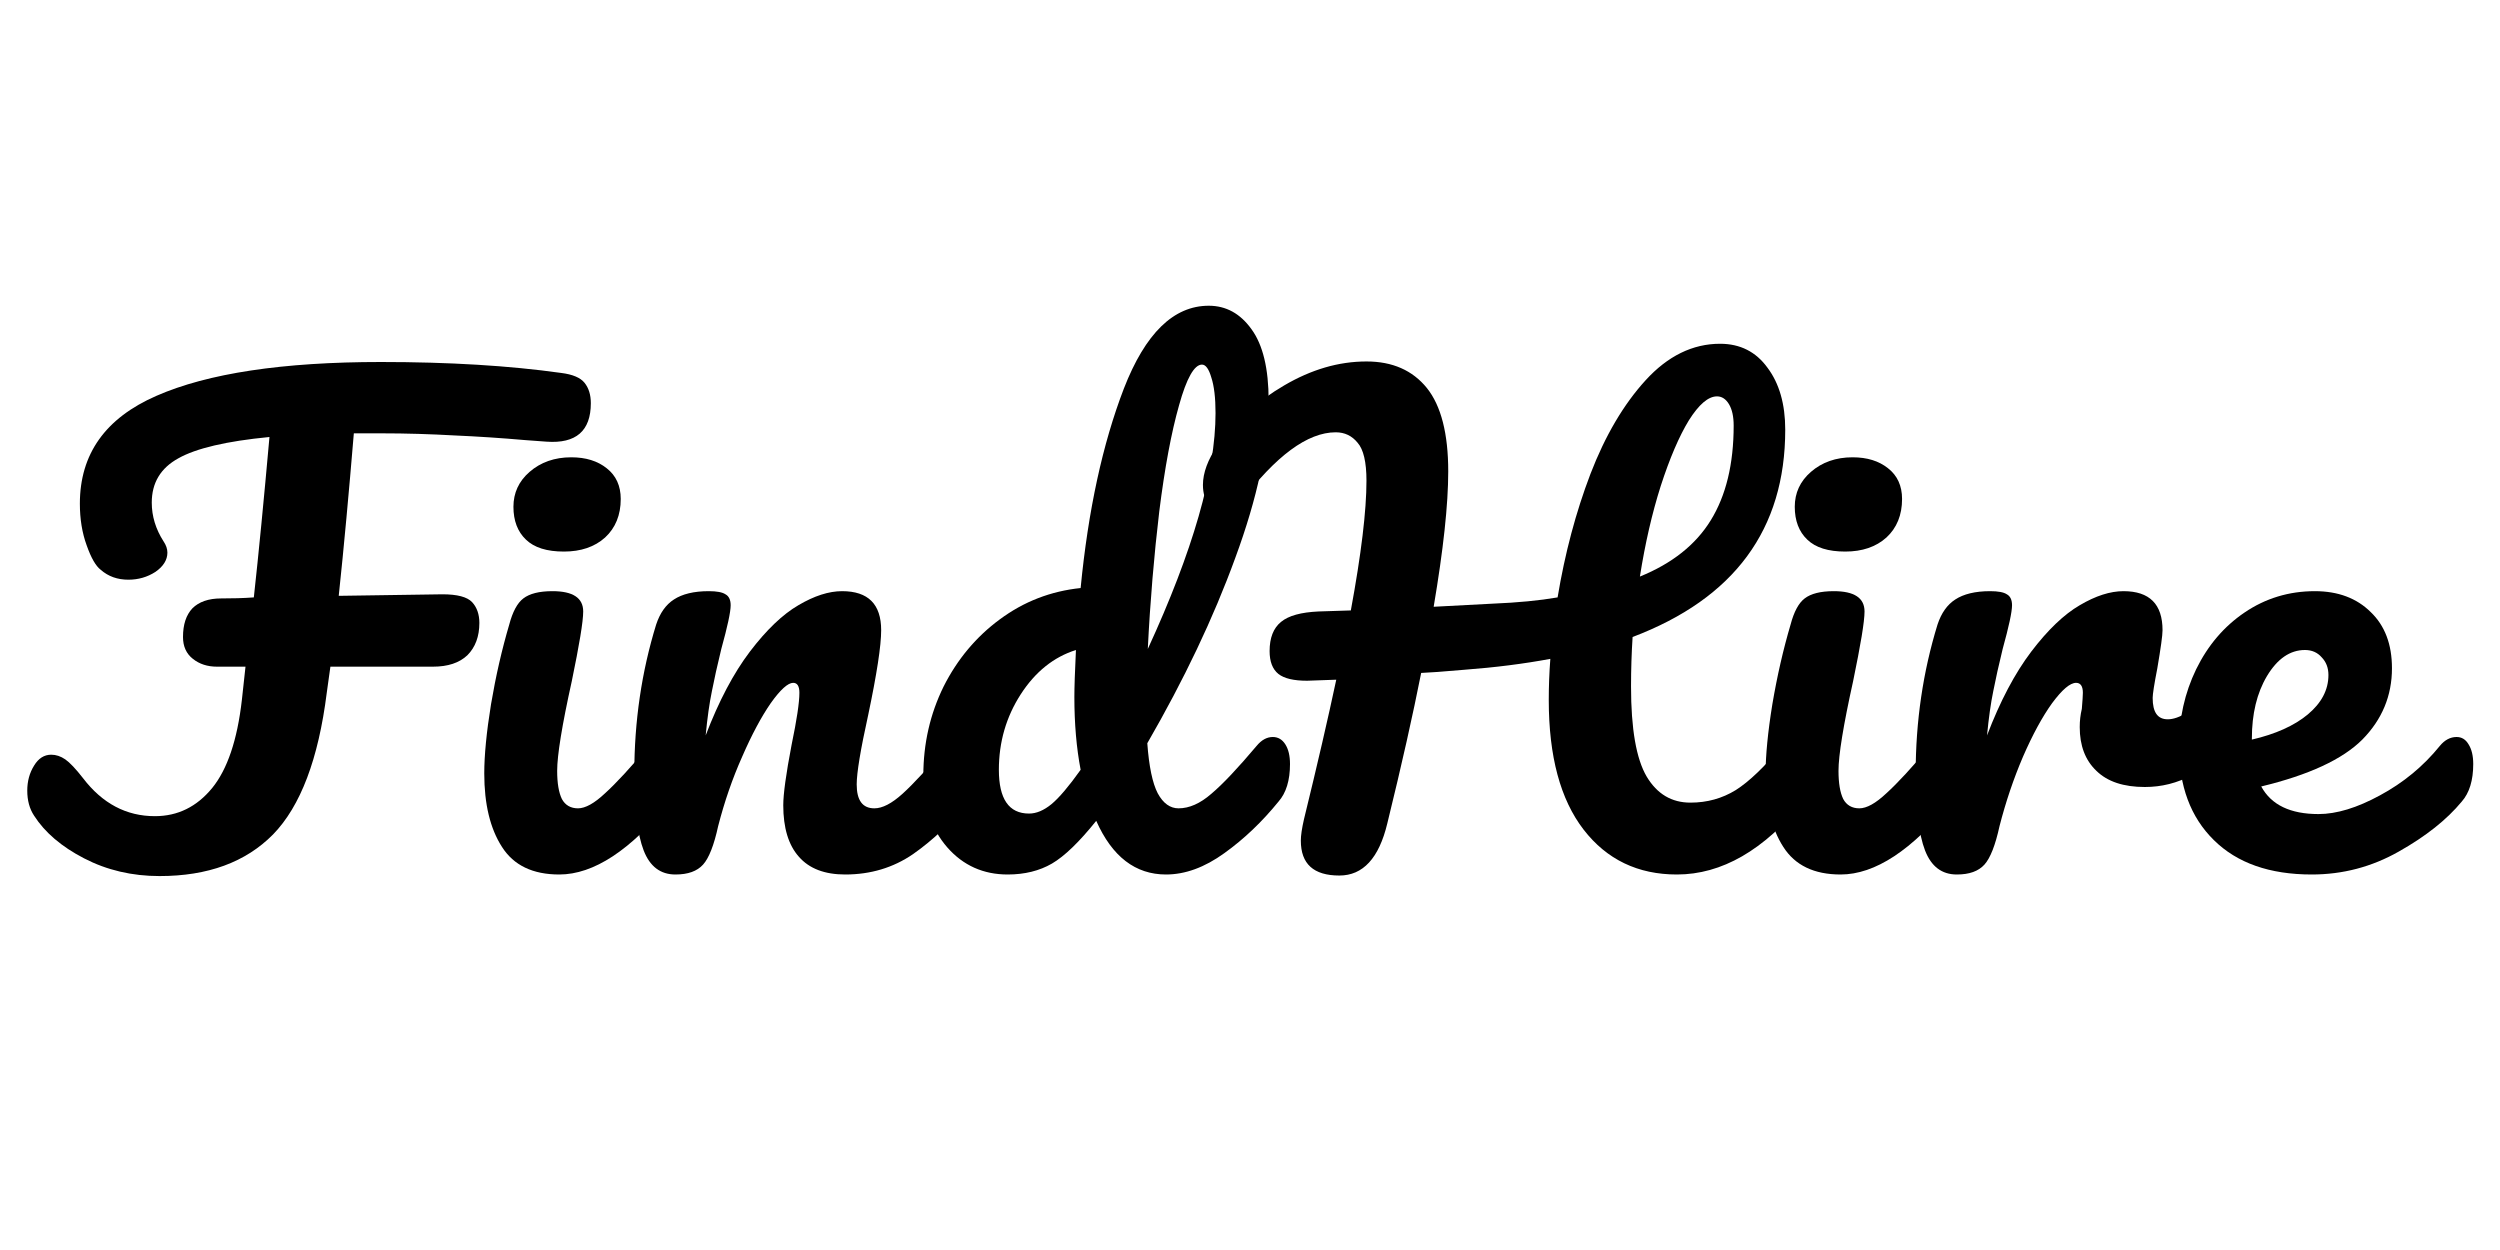<svg xmlns="http://www.w3.org/2000/svg" xmlns:xlink="http://www.w3.org/1999/xlink" width="100" zoomAndPan="magnify" viewBox="0 0 75 37.5" height="50" preserveAspectRatio="xMidYMid meet" version="1.0"><defs><g/><clipPath id="9a3d010969"><path d="M 0.492 10 L 18 10 L 18 27 L 0.492 27 Z M 0.492 10 " clip-rule="nonzero"/></clipPath><clipPath id="1676865c84"><path d="M 65 17 L 74.504 17 L 74.504 27 L 65 27 Z M 65 17 " clip-rule="nonzero"/></clipPath></defs><g clip-path="url(#9a3d010969)"><g fill="#000000" fill-opacity="1"><g transform="translate(0.834, 26.141)"><g><path d="M 16 -14.953 C 16.344 -14.91 16.578 -14.812 16.703 -14.656 C 16.828 -14.5 16.891 -14.297 16.891 -14.047 C 16.891 -13.211 16.445 -12.828 15.562 -12.891 L 14.922 -12.938 C 14.211 -13 13.504 -13.047 12.797 -13.078 C 12.098 -13.117 11.363 -13.141 10.594 -13.141 L 9.781 -13.141 C 9.633 -11.359 9.484 -9.734 9.328 -8.266 L 12.438 -8.312 C 12.883 -8.312 13.18 -8.234 13.328 -8.078 C 13.473 -7.922 13.547 -7.711 13.547 -7.453 C 13.547 -7.047 13.426 -6.723 13.188 -6.484 C 12.945 -6.254 12.602 -6.141 12.156 -6.141 L 9.078 -6.141 L 8.969 -5.359 C 8.719 -3.367 8.18 -1.953 7.359 -1.109 C 6.535 -0.273 5.398 0.141 3.953 0.141 C 3.129 0.141 2.375 -0.035 1.688 -0.391 C 1.008 -0.742 0.508 -1.172 0.188 -1.672 C 0.051 -1.879 -0.016 -2.129 -0.016 -2.422 C -0.016 -2.703 0.051 -2.953 0.188 -3.172 C 0.32 -3.391 0.492 -3.5 0.703 -3.5 C 0.848 -3.5 0.988 -3.453 1.125 -3.359 C 1.258 -3.266 1.438 -3.078 1.656 -2.797 C 2.238 -2.035 2.957 -1.656 3.812 -1.656 C 4.5 -1.656 5.07 -1.938 5.531 -2.5 C 5.988 -3.062 6.285 -3.941 6.422 -5.141 L 6.531 -6.141 L 5.672 -6.141 C 5.391 -6.141 5.148 -6.219 4.953 -6.375 C 4.754 -6.531 4.656 -6.75 4.656 -7.031 C 4.656 -7.406 4.75 -7.691 4.938 -7.891 C 5.133 -8.086 5.422 -8.188 5.797 -8.188 C 6.129 -8.188 6.457 -8.195 6.781 -8.219 C 6.926 -9.539 7.082 -11.145 7.25 -13.031 C 5.957 -12.906 5.047 -12.691 4.516 -12.391 C 3.984 -12.098 3.719 -11.656 3.719 -11.062 C 3.719 -10.656 3.836 -10.266 4.078 -9.891 C 4.148 -9.785 4.188 -9.676 4.188 -9.562 C 4.188 -9.344 4.066 -9.148 3.828 -8.984 C 3.586 -8.828 3.316 -8.75 3.016 -8.75 C 2.691 -8.75 2.414 -8.848 2.188 -9.047 C 2.039 -9.16 1.898 -9.406 1.766 -9.781 C 1.629 -10.156 1.562 -10.57 1.562 -11.031 C 1.562 -12.52 2.328 -13.598 3.859 -14.266 C 5.398 -14.941 7.645 -15.281 10.594 -15.281 C 12.633 -15.281 14.438 -15.172 16 -14.953 Z M 16 -14.953 "/></g></g></g></g><g fill="#000000" fill-opacity="1"><g transform="translate(13.684, 26.141)"><g><path d="M 3.234 -9.594 C 2.723 -9.594 2.344 -9.711 2.094 -9.953 C 1.844 -10.191 1.719 -10.52 1.719 -10.938 C 1.719 -11.352 1.879 -11.703 2.203 -11.984 C 2.535 -12.273 2.953 -12.422 3.453 -12.422 C 3.891 -12.422 4.242 -12.312 4.516 -12.094 C 4.797 -11.875 4.938 -11.566 4.938 -11.172 C 4.938 -10.691 4.781 -10.305 4.469 -10.016 C 4.156 -9.734 3.742 -9.594 3.234 -9.594 Z M 3.094 0.094 C 2.301 0.094 1.727 -0.18 1.375 -0.734 C 1.02 -1.285 0.844 -2.02 0.844 -2.938 C 0.844 -3.477 0.91 -4.172 1.047 -5.016 C 1.191 -5.867 1.375 -6.664 1.594 -7.406 C 1.695 -7.789 1.836 -8.051 2.016 -8.188 C 2.203 -8.332 2.492 -8.406 2.891 -8.406 C 3.504 -8.406 3.812 -8.203 3.812 -7.797 C 3.812 -7.492 3.695 -6.797 3.469 -5.703 C 3.176 -4.379 3.031 -3.484 3.031 -3.016 C 3.031 -2.648 3.078 -2.367 3.172 -2.172 C 3.273 -1.984 3.438 -1.891 3.656 -1.891 C 3.875 -1.891 4.145 -2.039 4.469 -2.344 C 4.801 -2.645 5.238 -3.117 5.781 -3.766 C 5.914 -3.941 6.078 -4.031 6.266 -4.031 C 6.422 -4.031 6.539 -3.957 6.625 -3.812 C 6.719 -3.664 6.766 -3.469 6.766 -3.219 C 6.766 -2.727 6.648 -2.352 6.422 -2.094 C 5.234 -0.633 4.125 0.094 3.094 0.094 Z M 3.094 0.094 "/></g></g></g><g fill="#000000" fill-opacity="1"><g transform="translate(18.123, 26.141)"><g><path d="M 2.141 0.094 C 1.691 0.094 1.375 -0.145 1.188 -0.625 C 1 -1.113 0.906 -1.883 0.906 -2.938 C 0.906 -4.5 1.125 -5.988 1.562 -7.406 C 1.676 -7.75 1.852 -8 2.094 -8.156 C 2.344 -8.32 2.691 -8.406 3.141 -8.406 C 3.379 -8.406 3.547 -8.375 3.641 -8.312 C 3.742 -8.258 3.797 -8.148 3.797 -7.984 C 3.797 -7.785 3.703 -7.348 3.516 -6.672 C 3.398 -6.191 3.305 -5.77 3.234 -5.406 C 3.16 -5.051 3.098 -4.609 3.047 -4.078 C 3.441 -5.109 3.883 -5.945 4.375 -6.594 C 4.875 -7.25 5.359 -7.711 5.828 -7.984 C 6.305 -8.266 6.742 -8.406 7.141 -8.406 C 7.922 -8.406 8.312 -8.016 8.312 -7.234 C 8.312 -6.766 8.18 -5.914 7.922 -4.688 C 7.691 -3.645 7.578 -2.953 7.578 -2.609 C 7.578 -2.129 7.754 -1.891 8.109 -1.891 C 8.348 -1.891 8.629 -2.035 8.953 -2.328 C 9.285 -2.629 9.727 -3.109 10.281 -3.766 C 10.426 -3.941 10.594 -4.031 10.781 -4.031 C 10.938 -4.031 11.055 -3.957 11.141 -3.812 C 11.234 -3.664 11.281 -3.469 11.281 -3.219 C 11.281 -2.727 11.164 -2.352 10.938 -2.094 C 10.414 -1.457 9.859 -0.93 9.266 -0.516 C 8.672 -0.109 7.992 0.094 7.234 0.094 C 6.617 0.094 6.156 -0.082 5.844 -0.438 C 5.531 -0.789 5.375 -1.305 5.375 -1.984 C 5.375 -2.316 5.457 -2.922 5.625 -3.797 C 5.781 -4.547 5.859 -5.066 5.859 -5.359 C 5.859 -5.555 5.797 -5.656 5.672 -5.656 C 5.516 -5.656 5.289 -5.453 5 -5.047 C 4.719 -4.641 4.43 -4.102 4.141 -3.438 C 3.848 -2.781 3.609 -2.086 3.422 -1.359 C 3.297 -0.785 3.145 -0.398 2.969 -0.203 C 2.789 -0.004 2.516 0.094 2.141 0.094 Z M 2.141 0.094 "/></g></g></g><g fill="#000000" fill-opacity="1"><g transform="translate(27.075, 26.141)"><g><path d="M 11.109 -4.031 C 11.266 -4.031 11.391 -3.957 11.484 -3.812 C 11.578 -3.664 11.625 -3.469 11.625 -3.219 C 11.625 -2.727 11.508 -2.352 11.281 -2.094 C 10.789 -1.488 10.25 -0.973 9.656 -0.547 C 9.062 -0.117 8.477 0.094 7.906 0.094 C 6.988 0.094 6.289 -0.441 5.812 -1.516 C 5.301 -0.879 4.859 -0.453 4.484 -0.234 C 4.109 -0.016 3.664 0.094 3.156 0.094 C 2.426 0.094 1.82 -0.176 1.344 -0.719 C 0.863 -1.27 0.625 -1.988 0.625 -2.875 C 0.625 -3.832 0.828 -4.723 1.234 -5.547 C 1.648 -6.367 2.211 -7.039 2.922 -7.562 C 3.641 -8.094 4.445 -8.406 5.344 -8.5 C 5.57 -10.832 6.004 -12.828 6.641 -14.484 C 7.285 -16.141 8.133 -16.969 9.188 -16.969 C 9.707 -16.969 10.133 -16.734 10.469 -16.266 C 10.812 -15.797 10.984 -15.082 10.984 -14.125 C 10.984 -12.781 10.648 -11.207 9.984 -9.406 C 9.328 -7.602 8.445 -5.75 7.344 -3.844 C 7.395 -3.145 7.5 -2.645 7.656 -2.344 C 7.82 -2.039 8.031 -1.891 8.281 -1.891 C 8.602 -1.891 8.93 -2.035 9.266 -2.328 C 9.609 -2.617 10.062 -3.098 10.625 -3.766 C 10.77 -3.941 10.93 -4.031 11.109 -4.031 Z M 8.984 -15.203 C 8.754 -15.203 8.523 -14.797 8.297 -13.984 C 8.066 -13.172 7.867 -12.109 7.703 -10.797 C 7.547 -9.484 7.43 -8.109 7.359 -6.672 C 8.711 -9.609 9.391 -11.969 9.391 -13.75 C 9.391 -14.207 9.348 -14.562 9.266 -14.812 C 9.191 -15.07 9.098 -15.203 8.984 -15.203 Z M 3.797 -1.734 C 4.016 -1.734 4.238 -1.828 4.469 -2.016 C 4.695 -2.203 4.988 -2.547 5.344 -3.047 C 5.219 -3.703 5.156 -4.43 5.156 -5.234 C 5.156 -5.523 5.172 -5.992 5.203 -6.641 C 4.535 -6.43 3.984 -5.988 3.547 -5.312 C 3.109 -4.633 2.891 -3.879 2.891 -3.047 C 2.891 -2.172 3.191 -1.734 3.797 -1.734 Z M 3.797 -1.734 "/></g></g></g><g fill="#000000" fill-opacity="1"><g transform="translate(36.369, 26.141)"><g><path d="M 17.578 -4.031 C 17.734 -4.031 17.852 -3.957 17.938 -3.812 C 18.031 -3.664 18.078 -3.469 18.078 -3.219 C 18.078 -2.75 17.961 -2.375 17.734 -2.094 C 16.547 -0.633 15.281 0.094 13.938 0.094 C 12.77 0.094 11.836 -0.352 11.141 -1.25 C 10.441 -2.156 10.094 -3.453 10.094 -5.141 C 10.094 -5.547 10.109 -5.957 10.141 -6.375 C 9.348 -6.227 8.484 -6.117 7.547 -6.047 C 6.922 -5.992 6.492 -5.961 6.266 -5.953 C 6.023 -4.723 5.688 -3.219 5.25 -1.438 C 5 -0.395 4.52 0.125 3.812 0.125 C 3.039 0.125 2.656 -0.223 2.656 -0.922 C 2.656 -1.078 2.688 -1.289 2.75 -1.562 C 3.156 -3.219 3.477 -4.613 3.719 -5.75 L 2.844 -5.719 C 2.445 -5.719 2.16 -5.785 1.984 -5.922 C 1.805 -6.066 1.719 -6.297 1.719 -6.609 C 1.719 -7.004 1.832 -7.297 2.062 -7.484 C 2.289 -7.672 2.664 -7.773 3.188 -7.797 L 4.156 -7.828 C 4.469 -9.523 4.625 -10.82 4.625 -11.719 C 4.625 -12.281 4.535 -12.66 4.359 -12.859 C 4.191 -13.066 3.973 -13.172 3.703 -13.172 C 2.859 -13.172 1.906 -12.469 0.844 -11.062 C 0.688 -10.852 0.516 -10.75 0.328 -10.75 C 0.16 -10.75 0.02 -10.828 -0.094 -10.984 C -0.219 -11.141 -0.281 -11.344 -0.281 -11.594 C -0.281 -11.957 -0.133 -12.352 0.156 -12.781 C 0.688 -13.508 1.352 -14.109 2.156 -14.578 C 2.969 -15.055 3.789 -15.297 4.625 -15.297 C 5.406 -15.297 6.008 -15.031 6.438 -14.5 C 6.863 -13.969 7.078 -13.133 7.078 -12 C 7.078 -11 6.93 -9.645 6.641 -7.938 L 8.406 -8.031 C 9.164 -8.062 9.816 -8.125 10.359 -8.219 C 10.578 -9.539 10.906 -10.773 11.344 -11.922 C 11.789 -13.078 12.344 -14.016 13 -14.734 C 13.664 -15.461 14.41 -15.828 15.234 -15.828 C 15.836 -15.828 16.312 -15.586 16.656 -15.109 C 17.008 -14.641 17.188 -14.02 17.188 -13.25 C 17.188 -10.258 15.66 -8.188 12.609 -7.031 C 12.578 -6.551 12.562 -6.055 12.562 -5.547 C 12.562 -4.273 12.719 -3.375 13.031 -2.844 C 13.344 -2.32 13.781 -2.062 14.344 -2.062 C 14.844 -2.062 15.297 -2.188 15.703 -2.438 C 16.109 -2.695 16.57 -3.141 17.094 -3.766 C 17.238 -3.941 17.398 -4.031 17.578 -4.031 Z M 15.141 -14.25 C 14.879 -14.25 14.598 -14.008 14.297 -13.531 C 14.004 -13.051 13.723 -12.395 13.453 -11.562 C 13.191 -10.738 12.984 -9.832 12.828 -8.844 C 13.797 -9.238 14.504 -9.801 14.953 -10.531 C 15.41 -11.27 15.641 -12.219 15.641 -13.375 C 15.641 -13.645 15.594 -13.859 15.5 -14.016 C 15.406 -14.172 15.285 -14.25 15.141 -14.25 Z M 15.141 -14.25 "/></g></g></g><g fill="#000000" fill-opacity="1"><g transform="translate(52.124, 26.141)"><g><path d="M 3.234 -9.594 C 2.723 -9.594 2.344 -9.711 2.094 -9.953 C 1.844 -10.191 1.719 -10.52 1.719 -10.938 C 1.719 -11.352 1.879 -11.703 2.203 -11.984 C 2.535 -12.273 2.953 -12.422 3.453 -12.422 C 3.891 -12.422 4.242 -12.312 4.516 -12.094 C 4.797 -11.875 4.938 -11.566 4.938 -11.172 C 4.938 -10.691 4.781 -10.305 4.469 -10.016 C 4.156 -9.734 3.742 -9.594 3.234 -9.594 Z M 3.094 0.094 C 2.301 0.094 1.727 -0.18 1.375 -0.734 C 1.02 -1.285 0.844 -2.02 0.844 -2.938 C 0.844 -3.477 0.91 -4.172 1.047 -5.016 C 1.191 -5.867 1.375 -6.664 1.594 -7.406 C 1.695 -7.789 1.836 -8.051 2.016 -8.188 C 2.203 -8.332 2.492 -8.406 2.891 -8.406 C 3.504 -8.406 3.812 -8.203 3.812 -7.797 C 3.812 -7.492 3.695 -6.797 3.469 -5.703 C 3.176 -4.379 3.031 -3.484 3.031 -3.016 C 3.031 -2.648 3.078 -2.367 3.172 -2.172 C 3.273 -1.984 3.438 -1.891 3.656 -1.891 C 3.875 -1.891 4.145 -2.039 4.469 -2.344 C 4.801 -2.645 5.238 -3.117 5.781 -3.766 C 5.914 -3.941 6.078 -4.031 6.266 -4.031 C 6.422 -4.031 6.539 -3.957 6.625 -3.812 C 6.719 -3.664 6.766 -3.469 6.766 -3.219 C 6.766 -2.727 6.648 -2.352 6.422 -2.094 C 5.234 -0.633 4.125 0.094 3.094 0.094 Z M 3.094 0.094 "/></g></g></g><g fill="#000000" fill-opacity="1"><g transform="translate(56.564, 26.141)"><g><path d="M 2.141 0.094 C 1.691 0.094 1.375 -0.145 1.188 -0.625 C 1 -1.113 0.906 -1.883 0.906 -2.938 C 0.906 -4.5 1.125 -5.988 1.562 -7.406 C 1.676 -7.75 1.852 -8 2.094 -8.156 C 2.344 -8.32 2.691 -8.406 3.141 -8.406 C 3.379 -8.406 3.547 -8.375 3.641 -8.312 C 3.742 -8.258 3.797 -8.148 3.797 -7.984 C 3.797 -7.785 3.703 -7.348 3.516 -6.672 C 3.398 -6.191 3.305 -5.77 3.234 -5.406 C 3.16 -5.051 3.098 -4.609 3.047 -4.078 C 3.441 -5.109 3.883 -5.945 4.375 -6.594 C 4.875 -7.25 5.359 -7.711 5.828 -7.984 C 6.305 -8.266 6.742 -8.406 7.141 -8.406 C 7.922 -8.406 8.312 -8.016 8.312 -7.234 C 8.312 -7.078 8.258 -6.695 8.156 -6.094 C 8.062 -5.613 8.016 -5.316 8.016 -5.203 C 8.016 -4.773 8.164 -4.562 8.469 -4.562 C 8.801 -4.562 9.234 -4.828 9.766 -5.359 C 9.922 -5.516 10.082 -5.594 10.25 -5.594 C 10.406 -5.594 10.523 -5.52 10.609 -5.375 C 10.703 -5.238 10.75 -5.062 10.75 -4.844 C 10.75 -4.395 10.629 -4.047 10.391 -3.797 C 10.055 -3.441 9.66 -3.141 9.203 -2.891 C 8.754 -2.648 8.281 -2.531 7.781 -2.531 C 7.145 -2.531 6.66 -2.691 6.328 -3.016 C 5.992 -3.336 5.828 -3.773 5.828 -4.328 C 5.828 -4.516 5.848 -4.695 5.891 -4.875 C 5.91 -5.113 5.922 -5.273 5.922 -5.359 C 5.922 -5.555 5.852 -5.656 5.719 -5.656 C 5.539 -5.656 5.301 -5.453 5 -5.047 C 4.707 -4.641 4.414 -4.102 4.125 -3.438 C 3.844 -2.781 3.609 -2.086 3.422 -1.359 C 3.297 -0.785 3.145 -0.398 2.969 -0.203 C 2.789 -0.004 2.516 0.094 2.141 0.094 Z M 2.141 0.094 "/></g></g></g><g clip-path="url(#1676865c84)"><g fill="#000000" fill-opacity="1"><g transform="translate(64.775, 26.141)"><g><path d="M 8.922 -4.031 C 9.078 -4.031 9.195 -3.957 9.281 -3.812 C 9.375 -3.664 9.422 -3.469 9.422 -3.219 C 9.422 -2.727 9.305 -2.352 9.078 -2.094 C 8.629 -1.551 8 -1.051 7.188 -0.594 C 6.375 -0.133 5.504 0.094 4.578 0.094 C 3.316 0.094 2.336 -0.25 1.641 -0.938 C 0.941 -1.625 0.594 -2.562 0.594 -3.75 C 0.594 -4.582 0.766 -5.352 1.109 -6.062 C 1.461 -6.781 1.945 -7.348 2.562 -7.766 C 3.188 -8.191 3.891 -8.406 4.672 -8.406 C 5.367 -8.406 5.926 -8.195 6.344 -7.781 C 6.77 -7.375 6.984 -6.812 6.984 -6.094 C 6.984 -5.27 6.688 -4.555 6.094 -3.953 C 5.5 -3.359 4.488 -2.891 3.062 -2.547 C 3.363 -1.992 3.938 -1.719 4.781 -1.719 C 5.32 -1.719 5.938 -1.906 6.625 -2.281 C 7.32 -2.656 7.922 -3.148 8.422 -3.766 C 8.566 -3.941 8.734 -4.031 8.922 -4.031 Z M 4.375 -6.641 C 3.926 -6.641 3.547 -6.379 3.234 -5.859 C 2.93 -5.348 2.781 -4.723 2.781 -3.984 L 2.781 -3.953 C 3.488 -4.117 4.047 -4.367 4.453 -4.703 C 4.867 -5.047 5.078 -5.441 5.078 -5.891 C 5.078 -6.109 5.008 -6.285 4.875 -6.422 C 4.75 -6.566 4.582 -6.641 4.375 -6.641 Z M 4.375 -6.641 "/></g></g></g></g></svg>
